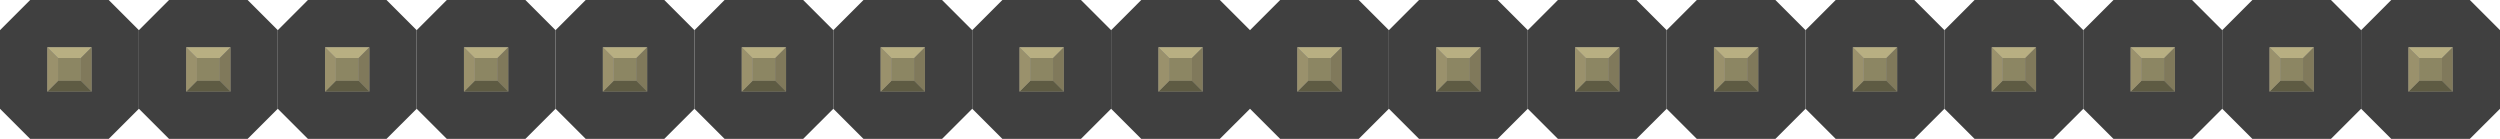 <ns0:svg xmlns:ns0="http://www.w3.org/2000/svg" version="1.1" baseProfile="basic" id="svg" x="0px" y="0px" width="1.8in" height="0.10in" viewBox="0 0 129.582 7.199" xml:space="preserve">

<ns0:rect id="generic-male-header_bread_18_pin_0" x="2.204" y="2.204" fill="none" width="2.791" height="2.791" />
<ns0:rect id="connector0terminal" x="2.518" y="2.469" fill="none" width="2.164" height="2.262" />
<ns0:rect id="generic-male-header_bread_18_pin_1" x="9.403" y="2.204" fill="none" width="2.791" height="2.791" />
<ns0:rect id="connector1terminal" x="9.717" y="2.469" fill="none" width="2.164" height="2.262" />
<ns0:rect id="generic-male-header_bread_18_pin_2" x="16.602" y="2.204" fill="none" width="2.791" height="2.791" />
<ns0:rect id="connector2terminal" x="16.916" y="2.469" fill="none" width="2.164" height="2.262" />
<ns0:rect id="generic-male-header_bread_18_pin_3" x="23.801" y="2.204" fill="none" width="2.791" height="2.791" />
<ns0:rect id="connector3terminal" x="24.115" y="2.469" fill="none" width="2.164" height="2.262" />
<ns0:rect id="generic-male-header_bread_18_pin_4" x="31.0" y="2.204" fill="none" width="2.791" height="2.791" />
<ns0:rect id="connector4terminal" x="31.314" y="2.469" fill="none" width="2.164" height="2.262" />
<ns0:rect id="generic-male-header_bread_18_pin_5" x="38.199" y="2.204" fill="none" width="2.791" height="2.791" />
<ns0:rect id="connector5terminal" x="38.513" y="2.469" fill="none" width="2.164" height="2.262" />
<ns0:rect id="generic-male-header_bread_18_pin_6" x="45.398" y="2.204" fill="none" width="2.791" height="2.791" />
<ns0:rect id="connector6terminal" x="45.712" y="2.469" fill="none" width="2.164" height="2.262" />
<ns0:rect id="generic-male-header_bread_18_pin_7" x="52.597" y="2.204" fill="none" width="2.791" height="2.791" />
<ns0:rect id="connector7terminal" x="52.911" y="2.469" fill="none" width="2.164" height="2.262" />
<ns0:rect id="generic-male-header_bread_18_pin_8" x="59.796" y="2.204" fill="none" width="2.791" height="2.791" />
<ns0:rect id="connector8terminal" x="60.11" y="2.469" fill="none" width="2.164" height="2.262" />
<ns0:rect id="generic-male-header_bread_18_pin_9" x="66.995" y="2.204" fill="none" width="2.791" height="2.791" />
<ns0:rect id="connector9terminal" x="67.309" y="2.469" fill="none" width="2.164" height="2.262" />
<ns0:rect id="generic-male-header_bread_18_pin_10" x="74.194" y="2.204" fill="none" width="2.791" height="2.791" />
<ns0:rect id="connector10terminal" x="74.508" y="2.469" fill="none" width="2.164" height="2.262" />
<ns0:rect id="generic-male-header_bread_18_pin_11" x="81.393" y="2.204" fill="none" width="2.791" height="2.791" />
<ns0:rect id="connector11terminal" x="81.707" y="2.469" fill="none" width="2.164" height="2.262" />
<ns0:rect id="generic-male-header_bread_18_pin_12" x="88.592" y="2.204" fill="none" width="2.791" height="2.791" />
<ns0:rect id="connector12terminal" x="88.906" y="2.469" fill="none" width="2.164" height="2.262" />
<ns0:rect id="generic-male-header_bread_18_pin_13" x="95.791" y="2.204" fill="none" width="2.791" height="2.791" />
<ns0:rect id="connector13terminal" x="96.105" y="2.469" fill="none" width="2.164" height="2.262" />
<ns0:rect id="generic-male-header_bread_18_pin_14" x="102.99" y="2.204" fill="none" width="2.791" height="2.791" />
<ns0:rect id="connector14terminal" x="103.304" y="2.469" fill="none" width="2.164" height="2.262" />
<ns0:rect id="generic-male-header_bread_18_pin_15" x="110.189" y="2.204" fill="none" width="2.791" height="2.791" />
<ns0:rect id="connector15terminal" x="110.503" y="2.469" fill="none" width="2.164" height="2.262" />
<ns0:rect id="generic-male-header_bread_18_pin_16" x="117.388" y="2.204" fill="none" width="2.791" height="2.791" />
<ns0:rect id="connector16terminal" x="117.702" y="2.469" fill="none" width="2.164" height="2.262" />
<ns0:rect id="generic-male-header_bread_18_pin_17" x="124.587" y="2.204" fill="none" width="2.791" height="2.791" />
<ns0:rect id="connector17terminal" x="124.901" y="2.469" fill="none" width="2.164" height="2.262" />

<ns0:g id="breadboard">
	<ns0:g>
		<ns0:polygon fill="#404040" points="1.563,0 0.0,1.564 0.0,5.637 1.563,7.199 5.635,7.199 7.199,5.637 7.199,1.564 5.635,0 1.563,0" />
	</ns0:g>
	<ns0:g>
		<ns0:rect x="2.451" y="2.45" fill="#8D8C8C" width="2.297" height="2.299" />
		<ns0:rect x="3.009" y="3.008" fill="#8C8663" width="1.182" height="1.183" />
		<ns0:polygon fill="#B8AF82" points="2.451,2.45 3.009,3.008 4.19,3.008 4.748,2.45" />
		<ns0:polygon fill="#80795B" points="4.19,4.19 4.19,3.008 4.748,2.45 4.748,4.749   " />
		<ns0:polygon fill="#5E5B43" points="3.009,4.19 4.19,4.19 4.748,4.749 2.451,4.749   " />
		<ns0:polygon fill="#9A916C" points="2.451,2.45 3.009,3.008 3.009,4.19 2.451,4.749   " />
	</ns0:g>
	<ns0:g>
		<ns0:polygon fill="#404040" points="8.762,0 7.199,1.564 7.199,5.637 8.762,7.199 12.834,7.199 14.398,5.637 14.398,1.564 12.834,0 8.762,0" />
	</ns0:g>
	<ns0:g>
		<ns0:rect x="9.65" y="2.45" fill="#8D8C8C" width="2.297" height="2.299" />
		<ns0:rect x="10.208" y="3.008" fill="#8C8663" width="1.182" height="1.183" />
		<ns0:polygon fill="#B8AF82" points="9.65,2.45 10.208,3.008 11.389,3.008 11.947,2.45" />
		<ns0:polygon fill="#80795B" points="11.389,4.19 11.389,3.008 11.947,2.45 11.947,4.749   " />
		<ns0:polygon fill="#5E5B43" points="10.208,4.19 11.389,4.19 11.947,4.749 9.65,4.749   " />
		<ns0:polygon fill="#9A916C" points="9.65,2.45 10.208,3.008 10.208,4.19 9.65,4.749   " />
	</ns0:g>
	<ns0:g>
		<ns0:polygon fill="#404040" points="15.961,0 14.398,1.564 14.398,5.637 15.961,7.199 20.033,7.199 21.597,5.637 21.597,1.564 20.033,0 15.961,0" />
	</ns0:g>
	<ns0:g>
		<ns0:rect x="16.849" y="2.45" fill="#8D8C8C" width="2.297" height="2.299" />
		<ns0:rect x="17.407" y="3.008" fill="#8C8663" width="1.182" height="1.183" />
		<ns0:polygon fill="#B8AF82" points="16.849,2.45 17.407,3.008 18.588,3.008 19.146,2.45" />
		<ns0:polygon fill="#80795B" points="18.588,4.19 18.588,3.008 19.146,2.45 19.146,4.749   " />
		<ns0:polygon fill="#5E5B43" points="17.407,4.19 18.588,4.19 19.146,4.749 16.849,4.749   " />
		<ns0:polygon fill="#9A916C" points="16.849,2.45 17.407,3.008 17.407,4.19 16.849,4.749   " />
	</ns0:g>
	<ns0:g>
		<ns0:polygon fill="#404040" points="23.16,0 21.597,1.564 21.597,5.637 23.16,7.199 27.232,7.199 28.796,5.637 28.796,1.564 27.232,0 23.16,0" />
	</ns0:g>
	<ns0:g>
		<ns0:rect x="24.048" y="2.45" fill="#8D8C8C" width="2.297" height="2.299" />
		<ns0:rect x="24.606" y="3.008" fill="#8C8663" width="1.182" height="1.183" />
		<ns0:polygon fill="#B8AF82" points="24.048,2.45 24.606,3.008 25.787,3.008 26.345,2.45" />
		<ns0:polygon fill="#80795B" points="25.787,4.19 25.787,3.008 26.345,2.45 26.345,4.749   " />
		<ns0:polygon fill="#5E5B43" points="24.606,4.19 25.787,4.19 26.345,4.749 24.048,4.749   " />
		<ns0:polygon fill="#9A916C" points="24.048,2.45 24.606,3.008 24.606,4.19 24.048,4.749   " />
	</ns0:g>
	<ns0:g>
		<ns0:polygon fill="#404040" points="30.359,0 28.796,1.564 28.796,5.637 30.359,7.199 34.431,7.199 35.995,5.637 35.995,1.564 34.431,0 30.359,0" />
	</ns0:g>
	<ns0:g>
		<ns0:rect x="31.247" y="2.45" fill="#8D8C8C" width="2.297" height="2.299" />
		<ns0:rect x="31.805" y="3.008" fill="#8C8663" width="1.182" height="1.183" />
		<ns0:polygon fill="#B8AF82" points="31.247,2.45 31.805,3.008 32.986,3.008 33.544,2.45" />
		<ns0:polygon fill="#80795B" points="32.986,4.19 32.986,3.008 33.544,2.45 33.544,4.749   " />
		<ns0:polygon fill="#5E5B43" points="31.805,4.19 32.986,4.19 33.544,4.749 31.247,4.749   " />
		<ns0:polygon fill="#9A916C" points="31.247,2.45 31.805,3.008 31.805,4.19 31.247,4.749   " />
	</ns0:g>
	<ns0:g>
		<ns0:polygon fill="#404040" points="37.558,0 35.995,1.564 35.995,5.637 37.558,7.199 41.63,7.199 43.194,5.637 43.194,1.564 41.63,0 37.558,0" />
	</ns0:g>
	<ns0:g>
		<ns0:rect x="38.446" y="2.45" fill="#8D8C8C" width="2.297" height="2.299" />
		<ns0:rect x="39.004" y="3.008" fill="#8C8663" width="1.182" height="1.183" />
		<ns0:polygon fill="#B8AF82" points="38.446,2.45 39.004,3.008 40.185,3.008 40.743,2.45" />
		<ns0:polygon fill="#80795B" points="40.185,4.19 40.185,3.008 40.743,2.45 40.743,4.749   " />
		<ns0:polygon fill="#5E5B43" points="39.004,4.19 40.185,4.19 40.743,4.749 38.446,4.749   " />
		<ns0:polygon fill="#9A916C" points="38.446,2.45 39.004,3.008 39.004,4.19 38.446,4.749   " />
	</ns0:g>
	<ns0:g>
		<ns0:polygon fill="#404040" points="44.757,0 43.194,1.564 43.194,5.637 44.757,7.199 48.829,7.199 50.393,5.637 50.393,1.564 48.829,0 44.757,0" />
	</ns0:g>
	<ns0:g>
		<ns0:rect x="45.645" y="2.45" fill="#8D8C8C" width="2.297" height="2.299" />
		<ns0:rect x="46.203" y="3.008" fill="#8C8663" width="1.182" height="1.183" />
		<ns0:polygon fill="#B8AF82" points="45.645,2.45 46.203,3.008 47.384,3.008 47.942,2.45" />
		<ns0:polygon fill="#80795B" points="47.384,4.19 47.384,3.008 47.942,2.45 47.942,4.749   " />
		<ns0:polygon fill="#5E5B43" points="46.203,4.19 47.384,4.19 47.942,4.749 45.645,4.749   " />
		<ns0:polygon fill="#9A916C" points="45.645,2.45 46.203,3.008 46.203,4.19 45.645,4.749   " />
	</ns0:g>
	<ns0:g>
		<ns0:polygon fill="#404040" points="51.956,0 50.393,1.564 50.393,5.637 51.956,7.199 56.028,7.199 57.592,5.637 57.592,1.564 56.028,0 51.956,0" />
	</ns0:g>
	<ns0:g>
		<ns0:rect x="52.844" y="2.45" fill="#8D8C8C" width="2.297" height="2.299" />
		<ns0:rect x="53.402" y="3.008" fill="#8C8663" width="1.182" height="1.183" />
		<ns0:polygon fill="#B8AF82" points="52.844,2.45 53.402,3.008 54.583,3.008 55.141,2.45" />
		<ns0:polygon fill="#80795B" points="54.583,4.19 54.583,3.008 55.141,2.45 55.141,4.749   " />
		<ns0:polygon fill="#5E5B43" points="53.402,4.19 54.583,4.19 55.141,4.749 52.844,4.749   " />
		<ns0:polygon fill="#9A916C" points="52.844,2.45 53.402,3.008 53.402,4.19 52.844,4.749   " />
	</ns0:g>
	<ns0:g>
		<ns0:polygon fill="#404040" points="59.155,0 57.592,1.564 57.592,5.637 59.155,7.199 63.227,7.199 64.791,5.637 64.791,1.564 63.227,0 59.155,0" />
	</ns0:g>
	<ns0:g>
		<ns0:rect x="60.043" y="2.45" fill="#8D8C8C" width="2.297" height="2.299" />
		<ns0:rect x="60.601" y="3.008" fill="#8C8663" width="1.182" height="1.183" />
		<ns0:polygon fill="#B8AF82" points="60.043,2.45 60.601,3.008 61.782,3.008 62.34,2.45" />
		<ns0:polygon fill="#80795B" points="61.782,4.19 61.782,3.008 62.34,2.45 62.34,4.749   " />
		<ns0:polygon fill="#5E5B43" points="60.601,4.19 61.782,4.19 62.34,4.749 60.043,4.749   " />
		<ns0:polygon fill="#9A916C" points="60.043,2.45 60.601,3.008 60.601,4.19 60.043,4.749   " />
	</ns0:g>
	<ns0:g>
		<ns0:polygon fill="#404040" points="66.354,0 64.791,1.564 64.791,5.637 66.354,7.199 70.426,7.199 71.99,5.637 71.99,1.564 70.426,0 66.354,0" />
	</ns0:g>
	<ns0:g>
		<ns0:rect x="67.242" y="2.45" fill="#8D8C8C" width="2.297" height="2.299" />
		<ns0:rect x="67.8" y="3.008" fill="#8C8663" width="1.182" height="1.183" />
		<ns0:polygon fill="#B8AF82" points="67.242,2.45 67.8,3.008 68.981,3.008 69.539,2.45" />
		<ns0:polygon fill="#80795B" points="68.981,4.19 68.981,3.008 69.539,2.45 69.539,4.749   " />
		<ns0:polygon fill="#5E5B43" points="67.8,4.19 68.981,4.19 69.539,4.749 67.242,4.749   " />
		<ns0:polygon fill="#9A916C" points="67.242,2.45 67.8,3.008 67.8,4.19 67.242,4.749   " />
	</ns0:g>
	<ns0:g>
		<ns0:polygon fill="#404040" points="73.553,0 71.99,1.564 71.99,5.637 73.553,7.199 77.625,7.199 79.189,5.637 79.189,1.564 77.625,0 73.553,0" />
	</ns0:g>
	<ns0:g>
		<ns0:rect x="74.441" y="2.45" fill="#8D8C8C" width="2.297" height="2.299" />
		<ns0:rect x="74.999" y="3.008" fill="#8C8663" width="1.182" height="1.183" />
		<ns0:polygon fill="#B8AF82" points="74.441,2.45 74.999,3.008 76.18,3.008 76.738,2.45" />
		<ns0:polygon fill="#80795B" points="76.18,4.19 76.18,3.008 76.738,2.45 76.738,4.749   " />
		<ns0:polygon fill="#5E5B43" points="74.999,4.19 76.18,4.19 76.738,4.749 74.441,4.749   " />
		<ns0:polygon fill="#9A916C" points="74.441,2.45 74.999,3.008 74.999,4.19 74.441,4.749   " />
	</ns0:g>
	<ns0:g>
		<ns0:polygon fill="#404040" points="80.752,0 79.189,1.564 79.189,5.637 80.752,7.199 84.824,7.199 86.388,5.637 86.388,1.564 84.824,0 80.752,0" />
	</ns0:g>
	<ns0:g>
		<ns0:rect x="81.64" y="2.45" fill="#8D8C8C" width="2.297" height="2.299" />
		<ns0:rect x="82.198" y="3.008" fill="#8C8663" width="1.182" height="1.183" />
		<ns0:polygon fill="#B8AF82" points="81.64,2.45 82.198,3.008 83.379,3.008 83.937,2.45" />
		<ns0:polygon fill="#80795B" points="83.379,4.19 83.379,3.008 83.937,2.45 83.937,4.749   " />
		<ns0:polygon fill="#5E5B43" points="82.198,4.19 83.379,4.19 83.937,4.749 81.64,4.749   " />
		<ns0:polygon fill="#9A916C" points="81.64,2.45 82.198,3.008 82.198,4.19 81.64,4.749   " />
	</ns0:g>
	<ns0:g>
		<ns0:polygon fill="#404040" points="87.951,0 86.388,1.564 86.388,5.637 87.951,7.199 92.023,7.199 93.587,5.637 93.587,1.564 92.023,0 87.951,0" />
	</ns0:g>
	<ns0:g>
		<ns0:rect x="88.839" y="2.45" fill="#8D8C8C" width="2.297" height="2.299" />
		<ns0:rect x="89.397" y="3.008" fill="#8C8663" width="1.182" height="1.183" />
		<ns0:polygon fill="#B8AF82" points="88.839,2.45 89.397,3.008 90.578,3.008 91.136,2.45" />
		<ns0:polygon fill="#80795B" points="90.578,4.19 90.578,3.008 91.136,2.45 91.136,4.749   " />
		<ns0:polygon fill="#5E5B43" points="89.397,4.19 90.578,4.19 91.136,4.749 88.839,4.749   " />
		<ns0:polygon fill="#9A916C" points="88.839,2.45 89.397,3.008 89.397,4.19 88.839,4.749   " />
	</ns0:g>
	<ns0:g>
		<ns0:polygon fill="#404040" points="95.15,0 93.587,1.564 93.587,5.637 95.15,7.199 99.222,7.199 100.786,5.637 100.786,1.564 99.222,0 95.15,0" />
	</ns0:g>
	<ns0:g>
		<ns0:rect x="96.038" y="2.45" fill="#8D8C8C" width="2.297" height="2.299" />
		<ns0:rect x="96.596" y="3.008" fill="#8C8663" width="1.182" height="1.183" />
		<ns0:polygon fill="#B8AF82" points="96.038,2.45 96.596,3.008 97.777,3.008 98.335,2.45" />
		<ns0:polygon fill="#80795B" points="97.777,4.19 97.777,3.008 98.335,2.45 98.335,4.749   " />
		<ns0:polygon fill="#5E5B43" points="96.596,4.19 97.777,4.19 98.335,4.749 96.038,4.749   " />
		<ns0:polygon fill="#9A916C" points="96.038,2.45 96.596,3.008 96.596,4.19 96.038,4.749   " />
	</ns0:g>
	<ns0:g>
		<ns0:polygon fill="#404040" points="102.349,0 100.786,1.564 100.786,5.637 102.349,7.199 106.421,7.199 107.985,5.637 107.985,1.564 106.421,0 102.349,0" />
	</ns0:g>
	<ns0:g>
		<ns0:rect x="103.237" y="2.45" fill="#8D8C8C" width="2.297" height="2.299" />
		<ns0:rect x="103.795" y="3.008" fill="#8C8663" width="1.182" height="1.183" />
		<ns0:polygon fill="#B8AF82" points="103.237,2.45 103.795,3.008 104.976,3.008 105.534,2.45" />
		<ns0:polygon fill="#80795B" points="104.976,4.19 104.976,3.008 105.534,2.45 105.534,4.749   " />
		<ns0:polygon fill="#5E5B43" points="103.795,4.19 104.976,4.19 105.534,4.749 103.237,4.749   " />
		<ns0:polygon fill="#9A916C" points="103.237,2.45 103.795,3.008 103.795,4.19 103.237,4.749   " />
	</ns0:g>
	<ns0:g>
		<ns0:polygon fill="#404040" points="109.548,0 107.985,1.564 107.985,5.637 109.548,7.199 113.62,7.199 115.184,5.637 115.184,1.564 113.62,0 109.548,0" />
	</ns0:g>
	<ns0:g>
		<ns0:rect x="110.436" y="2.45" fill="#8D8C8C" width="2.297" height="2.299" />
		<ns0:rect x="110.994" y="3.008" fill="#8C8663" width="1.182" height="1.183" />
		<ns0:polygon fill="#B8AF82" points="110.436,2.45 110.994,3.008 112.175,3.008 112.733,2.45" />
		<ns0:polygon fill="#80795B" points="112.175,4.19 112.175,3.008 112.733,2.45 112.733,4.749   " />
		<ns0:polygon fill="#5E5B43" points="110.994,4.19 112.175,4.19 112.733,4.749 110.436,4.749   " />
		<ns0:polygon fill="#9A916C" points="110.436,2.45 110.994,3.008 110.994,4.19 110.436,4.749   " />
	</ns0:g>
	<ns0:g>
		<ns0:polygon fill="#404040" points="116.747,0 115.184,1.564 115.184,5.637 116.747,7.199 120.819,7.199 122.383,5.637 122.383,1.564 120.819,0 116.747,0" />
	</ns0:g>
	<ns0:g>
		<ns0:rect x="117.635" y="2.45" fill="#8D8C8C" width="2.297" height="2.299" />
		<ns0:rect x="118.193" y="3.008" fill="#8C8663" width="1.182" height="1.183" />
		<ns0:polygon fill="#B8AF82" points="117.635,2.45 118.193,3.008 119.374,3.008 119.932,2.45" />
		<ns0:polygon fill="#80795B" points="119.374,4.19 119.374,3.008 119.932,2.45 119.932,4.749   " />
		<ns0:polygon fill="#5E5B43" points="118.193,4.19 119.374,4.19 119.932,4.749 117.635,4.749   " />
		<ns0:polygon fill="#9A916C" points="117.635,2.45 118.193,3.008 118.193,4.19 117.635,4.749   " />
	</ns0:g>
	<ns0:g>
		<ns0:polygon fill="#404040" points="123.946,0 122.383,1.564 122.383,5.637 123.946,7.199 128.018,7.199 129.582,5.637 129.582,1.564 128.018,0 123.946,0" />
	</ns0:g>
	<ns0:g>
		<ns0:rect x="124.834" y="2.45" fill="#8D8C8C" width="2.297" height="2.299" />
		<ns0:rect x="125.392" y="3.008" fill="#8C8663" width="1.182" height="1.183" />
		<ns0:polygon fill="#B8AF82" points="124.834,2.45 125.392,3.008 126.573,3.008 127.131,2.45" />
		<ns0:polygon fill="#80795B" points="126.573,4.19 126.573,3.008 127.131,2.45 127.131,4.749   " />
		<ns0:polygon fill="#5E5B43" points="125.392,4.19 126.573,4.19 127.131,4.749 124.834,4.749   " />
		<ns0:polygon fill="#9A916C" points="124.834,2.45 125.392,3.008 125.392,4.19 124.834,4.749   " />
	</ns0:g>
</ns0:g>

</ns0:svg>